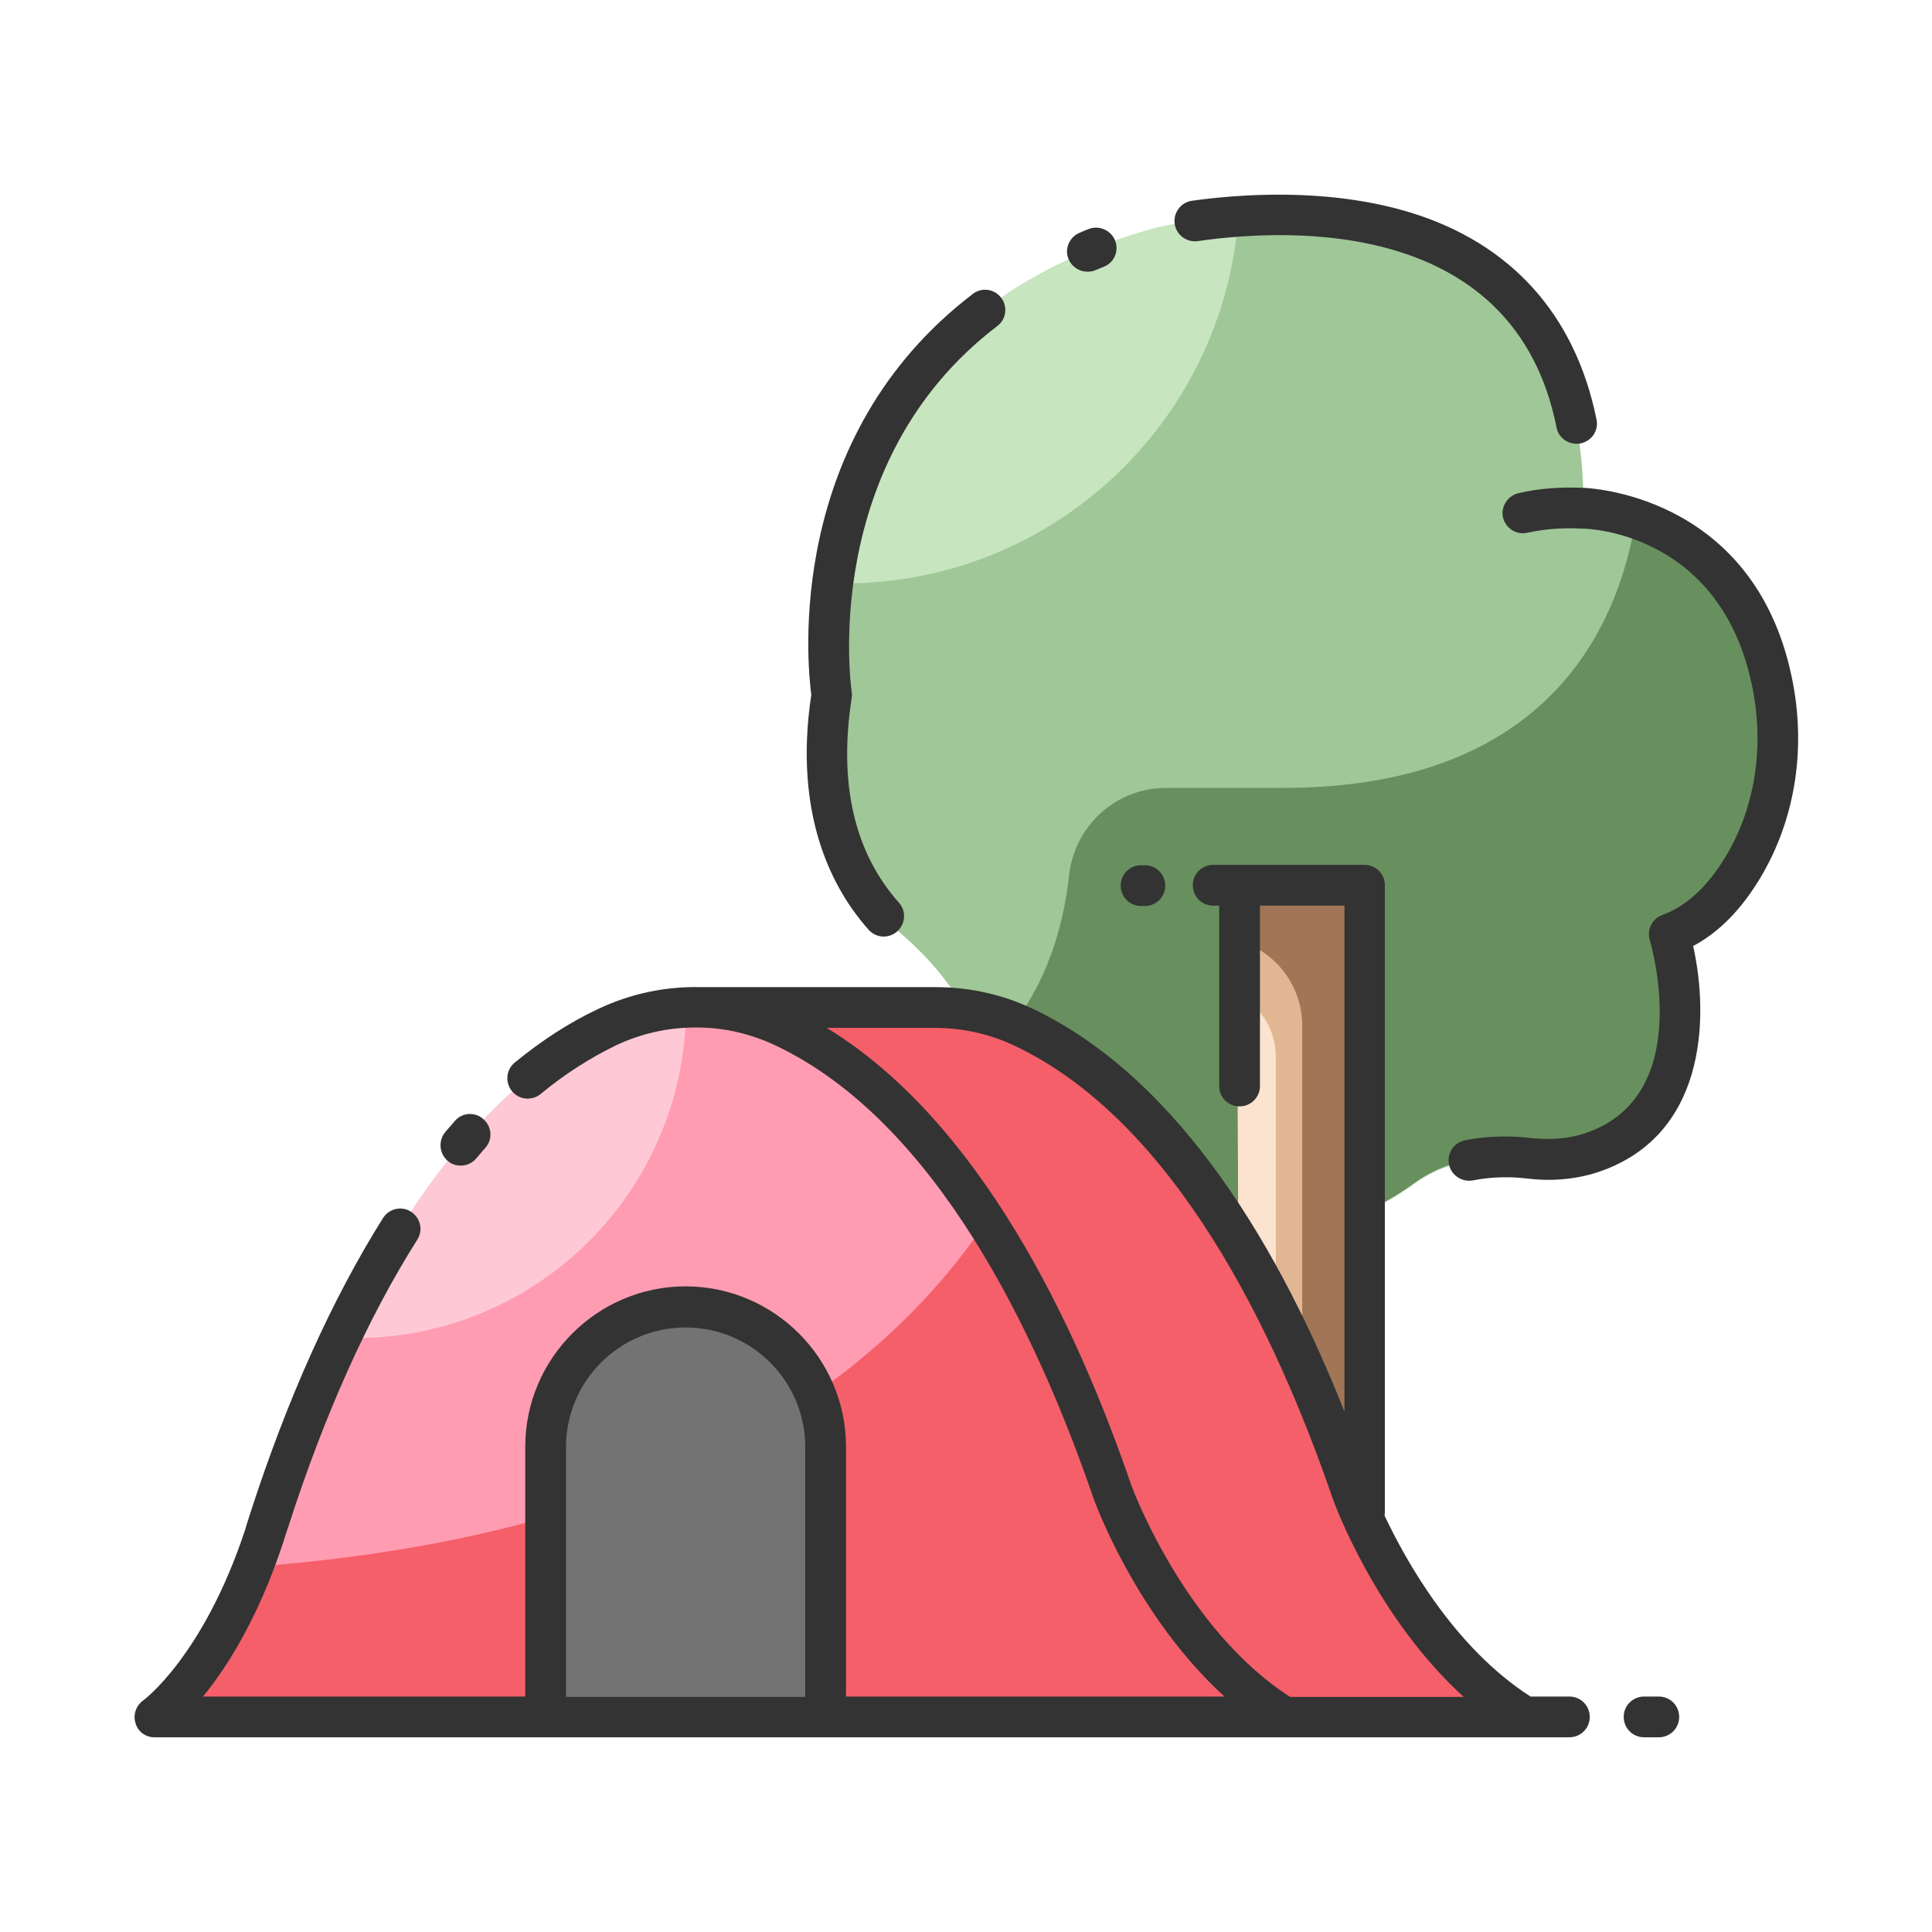 <?xml version="1.0" ?><!DOCTYPE svg  PUBLIC '-//W3C//DTD SVG 1.1//EN'  'http://www.w3.org/Graphics/SVG/1.1/DTD/svg11.dtd'><svg height="512px" id="icon" style="enable-background:new 0 0 512 512;" version="1.1" viewBox="0 0 512 512" width="512px" xml:space="preserve" xmlns="http://www.w3.org/2000/svg" xmlns:xlink="http://www.w3.org/1999/xlink"><style type="text/css">
<![CDATA[
	.st0{fill:#E0B792;}
	.st1{fill:#E8587E;}
	.st2{fill:#E8E8E8;}
	.st3{fill:#E9FFFF;}
	.st4{fill:#B5B5B5;}
	.st5{fill:#EFCDB7;}
	.st6{fill:#8D8D8D;}
	.st7{fill:#F3F3F3;}
	.st8{fill:#F55F6A;}
	.st9{fill:#C0C0C0;}
	.st10{fill:#FAB252;}
	.st11{fill:#C7824F;}
	.st12{fill:#C7E5BF;}
	.st13{fill:#FCB67C;}
	.st14{fill:#FCE3CF;}
	.st15{fill:#FF8D9C;}
	.st16{fill:#FF9182;}
	.st17{fill:#FF9CB2;}
	.st18{fill:#FFA991;}
	.st19{fill:#FFC5BC;}
	.st20{fill:#FFC8D5;}
	.st21{fill:#FFCAD7;}
	.st22{fill:#FFD9E5;}
	.st23{fill:#FFE3C0;}
	.st24{fill:#FFE990;}
	.st25{fill:#FFF4E4;}
	.st26{fill:#FFF8CD;}
	.st27{fill:#FFFFF6;}
	.st28{fill:#FFFFF8;}
	.st29{fill:#FFFFFF;}
	.st30{fill:#62ACCC;}
	.st31{fill:#666666;}
	.st32{fill:#688F5E;}
	.st33{fill:#333333;}
	.st34{fill:#D3A98C;}
	.st35{fill:#D9D9D9;}
	.st36{fill:#A07657;}
	.st37{fill:#A0C797;}
	.st38{fill:#737373;}
	.st39{fill:#76B9DE;}
	.st40{fill:#A6A6A6;}
	.st41{fill:#A7DBFC;}
]]>
</style><g><g><g><path class="st37" d="M239.1,247.7c-11.2-9.7-24.2-28.9-18.8-63.6c0,0-15-96,86.2-123.7c0,0,114.2-27.7,113.1,74.4     c0,0,41.5,0.5,50.2,47.5c3,16,0.7,32.7-7.5,46.8c-4.5,7.8-11,15.3-20.1,18.6c0,0,14.2,47.3-21.6,58.2c-5,1.5-10.4,1.8-15.6,1.1     c-6.8-0.8-19.5-1-30.2,6.7c-4.4,3.2-9.2,6-14.3,8c-6.4,2.5-14.9,5.1-23,5.1c0,0-9.7,1.7-23.2-9.3c-11.2-9.2-24.9-14.9-39.4-15.5     c-1.6-0.1-3.3-0.1-5-0.1l-8.1-21.8C257.1,267.4,249.2,256.4,239.1,247.7z"/><path class="st32" d="M462.4,229c8.2-14.1,10.5-30.8,7.5-46.8c-5.4-29.2-23.5-40.4-36.4-44.7c-4.6,28.6-23.3,71.3-93.4,71.3H309     c-13.3,0-24.3,10.1-25.7,23.3c-1.6,14.6-6.9,33.2-21.8,47.1c0.1,0.2,0.2,0.5,0.3,0.7l8.1,21.8c1.7,0,3.4,0,5,0.1     c14.5,0.7,28.2,6.4,39.4,15.5c13.5,11.1,23.2,9.3,23.2,9.3c8.1,0,16.6-2.5,23-5.1c5.1-2,9.9-4.8,14.3-8     c10.7-7.8,23.5-7.6,30.2-6.7c5.2,0.6,10.6,0.4,15.6-1.1c35.8-10.9,21.6-58.2,21.6-58.2C451.3,244.3,457.8,236.8,462.4,229z"/><polygon class="st0" points="327.8,234.6 361,234.6 361,416.7 328.5,416.7    "/><path class="st12" d="M328.2,57.3c-12.8,0.9-21.7,3-21.7,3c-64.9,17.8-82,63.6-86,94.2c1,0,2,0.1,3,0.1     C279,154.7,324.3,111.7,328.2,57.3z"/><path class="st36" d="M327.9,249.2c9.9,2.7,17.2,11.8,17.2,22.6v113.7v31.2H361V234.6h-33.2L327.9,249.2z"/><path class="st14" d="M327.9,263.5l0.6,148.9h9.6V280C338.1,272.8,334,266.5,327.9,263.5z"/></g><g><path class="st8" d="M358.3,395.1L358.3,395.1c-15.4-44.9-42.8-101.9-87-122.8c-7.4-3.5-15.4-5.2-23.3-5.2h-63.6v188h63.6h110.4     h16.2h29.6C372.9,436,358.3,395.1,358.3,395.1z"/><path class="st17" d="M294.6,395.1L294.6,395.1c-15.4-44.9-42.8-101.9-87-122.8c-14.8-7-31.9-7-46.7,0     C114.1,294.4,86,357.2,71.3,403v0c0,0,0,0,0,0.1c-0.4,1.3-0.9,2.7-1.3,4c-11.9,36.1-29.1,48-29.1,48h16.8h13.6h113h110.4h16.2     h29.6C309.2,436,294.6,395.1,294.6,395.1z"/><path class="st8" d="M294.6,395.1L294.6,395.1c-7.8-22.7-18.7-48.6-33.3-71.3c-28.1,41.7-83.8,83.3-194.3,91.4     C55.4,445,40.9,455,40.9,455h16.8h13.6h113h110.4h16.2h29.6C309.2,436,294.6,395.1,294.6,395.1z"/><path class="st38" d="M181.7,346.4L181.7,346.4c-20.5,0-37.1,16.6-37.1,37.1V455h74.2v-71.6C218.8,363,202.2,346.4,181.7,346.4z"/><path class="st20" d="M160.9,272.3c-31.5,14.9-54.5,48.1-70.6,82.2c1.3,0.1,2.6,0.1,3.9,0.1c48.3,0,87.5-39.2,87.6-87.5     C174.6,267.4,167.5,269.1,160.9,272.3z"/></g></g><g><path class="st33" d="M373.7,56.3c-22-6.7-45.6-4.8-57.8-3.1c-2.9,0.4-5,3.1-4.6,6.1c0.4,2.9,3.1,5,6.1,4.6    c24.9-3.6,84.1-5.9,95.1,49.4c0.5,2.6,2.8,4.3,5.3,4.3c0.3,0,0.7,0,1.1-0.1c2.9-0.6,4.8-3.4,4.2-6.3    C417.5,83.5,400.5,64.5,373.7,56.3z"/><path class="st33" d="M288.5,60.7c-0.8,0.3-1.6,0.6-2.4,1c-2.7,1.1-4.1,4.3-2.9,7c0.9,2.1,2.9,3.3,5,3.3c0.7,0,1.4-0.1,2.1-0.4    c0.7-0.3,1.5-0.6,2.2-0.9c2.8-1.1,4.1-4.2,3-7C294.4,61,291.2,59.6,288.5,60.7z"/><path class="st33" d="M264.3,86.4c2.4-1.8,2.8-5.2,1-7.5c-1.8-2.4-5.2-2.8-7.5-1c-49.9,38.1-43.9,98-42.8,106.2    c-4.8,32,5.6,51.5,15.2,62.3c1.1,1.2,2.5,1.8,4,1.8c1.3,0,2.6-0.5,3.6-1.4c2.2-2,2.4-5.4,0.4-7.6c-11.8-13.3-16-31.5-12.5-54.2    c0.1-0.5,0.1-1.1,0-1.7C225.6,182.6,216.9,122.5,264.3,86.4z"/><path class="st33" d="M420,129.3c-6.2-0.3-12.1,0.1-17.6,1.4c-2.9,0.7-4.7,3.6-4.1,6.4c0.7,2.9,3.5,4.7,6.4,4.1    c4.5-1,9.5-1.4,14.7-1.1c0.1,0,0.1,0,0.2,0c1.5,0,37.2,1.2,45,43.1c2.9,15.7,0.3,31.3-7.4,44c-4.8,7.9-10.4,13-16.7,15.3    c-2.7,1-4.1,3.9-3.3,6.6c0.5,1.7,12.2,42.3-18,51.5c-4,1.2-8.5,1.5-13.4,1c-4.2-0.5-10.6-0.8-17.6,0.6c-2.9,0.6-4.8,3.4-4.2,6.4    c0.5,2.5,2.8,4.3,5.3,4.3c0.4,0,0.7,0,1.1-0.1c5.6-1.1,10.7-0.9,14.1-0.5c6.3,0.8,12.3,0.3,17.8-1.3c29.9-9.1,30.7-41.1,26.4-60.3    c6.8-3.6,12.7-9.6,17.7-17.9c9-14.9,12.2-33.2,8.8-51.5C466.1,132.4,423.4,129.5,420,129.3z"/><path class="st33" d="M120.6,297c-0.9,1-1.7,2-2.6,3c-1.9,2.3-1.6,5.7,0.6,7.6c1,0.9,2.2,1.3,3.5,1.3c1.5,0,3-0.6,4.1-1.9    c0.8-0.9,1.6-1.9,2.4-2.8c2-2.2,1.8-5.6-0.5-7.6C126,294.6,122.5,294.8,120.6,297z"/><path class="st33" d="M40.9,460.4h295.4h4.1h63.6h11.9c3,0,5.4-2.4,5.4-5.4s-2.4-5.4-5.4-5.4h-10.3c-20.1-12.9-32.9-35.7-38.7-48    c0.1-0.3,0.1-0.6,0.1-1v-166c0-3-2.4-5.4-5.4-5.4h-33.1h-7c-3,0-5.4,2.4-5.4,5.4c0,3,2.4,5.4,5.4,5.4h1.6v47.8    c0,3,2.4,5.4,5.4,5.4c3,0,5.4-2.4,5.4-5.4v-47.8h22.4v134.1c-16.5-41.6-43-88-82.7-106.8c-8-3.8-16.8-5.7-25.6-5.7h-62.5    c-9.1-0.2-18.3,1.7-26.8,5.7c-7.7,3.6-15.1,8.4-22.3,14.3c-2.3,1.9-2.6,5.3-0.7,7.6c1.9,2.3,5.3,2.6,7.6,0.7    c6.4-5.3,13.2-9.6,20-12.9c6.6-3.1,13.7-4.7,20.9-4.7c0.1,0,0.1,0,0.2,0h0.9c6.9,0.1,13.7,1.7,20.1,4.7    c42.6,20.1,69.3,76.2,84.3,119.8c0.5,1.5,11.5,31.6,34.8,52.8H224.2v-66.2c0-23.4-19.1-42.5-42.5-42.5    c-23.4,0-42.5,19.1-42.5,42.5v66.2H53.8c6.4-7.8,14.7-20.9,21.3-41c0.4-1.3,0.8-2.6,1.3-4c9.6-29.8,21.1-55.4,34.2-76.1    c1.6-2.5,0.8-5.8-1.7-7.4c-2.5-1.6-5.8-0.8-7.4,1.7c-13.5,21.5-25.4,47.9-35.3,78.6c-0.4,1.4-0.9,2.7-1.2,3.9    c-11.1,33.6-26.9,45.2-27,45.3c-1.9,1.3-2.8,3.8-2.1,6C36.5,458.9,38.6,460.4,40.9,460.4z M299.7,393.3    c-14.5-42.3-40-96.1-80.6-120.9h28.7c7.2,0,14.5,1.6,21,4.7c42.6,20.1,69.3,76.2,84.3,119.8c0.5,1.5,11.5,31.6,34.8,52.8h-46    C313.7,431.6,299.8,393.7,299.7,393.3z M150,383.5c0-17.5,14.2-31.7,31.7-31.7c17.5,0,31.7,14.2,31.7,31.7v66.2H150V383.5z"/><path class="st33" d="M439.6,460.4c3,0,5.4-2.4,5.4-5.4s-2.4-5.4-5.4-5.4h-3.9c-3,0-5.4,2.4-5.4,5.4s2.4,5.4,5.4,5.4H439.6z"/><path class="st33" d="M302.4,229.3c-3,0-5.4,2.4-5.4,5.4c0,3,2.4,5.4,5.4,5.4h1c3,0,5.4-2.4,5.4-5.4c0-3-2.4-5.4-5.4-5.4H302.4z"/></g></g></svg>